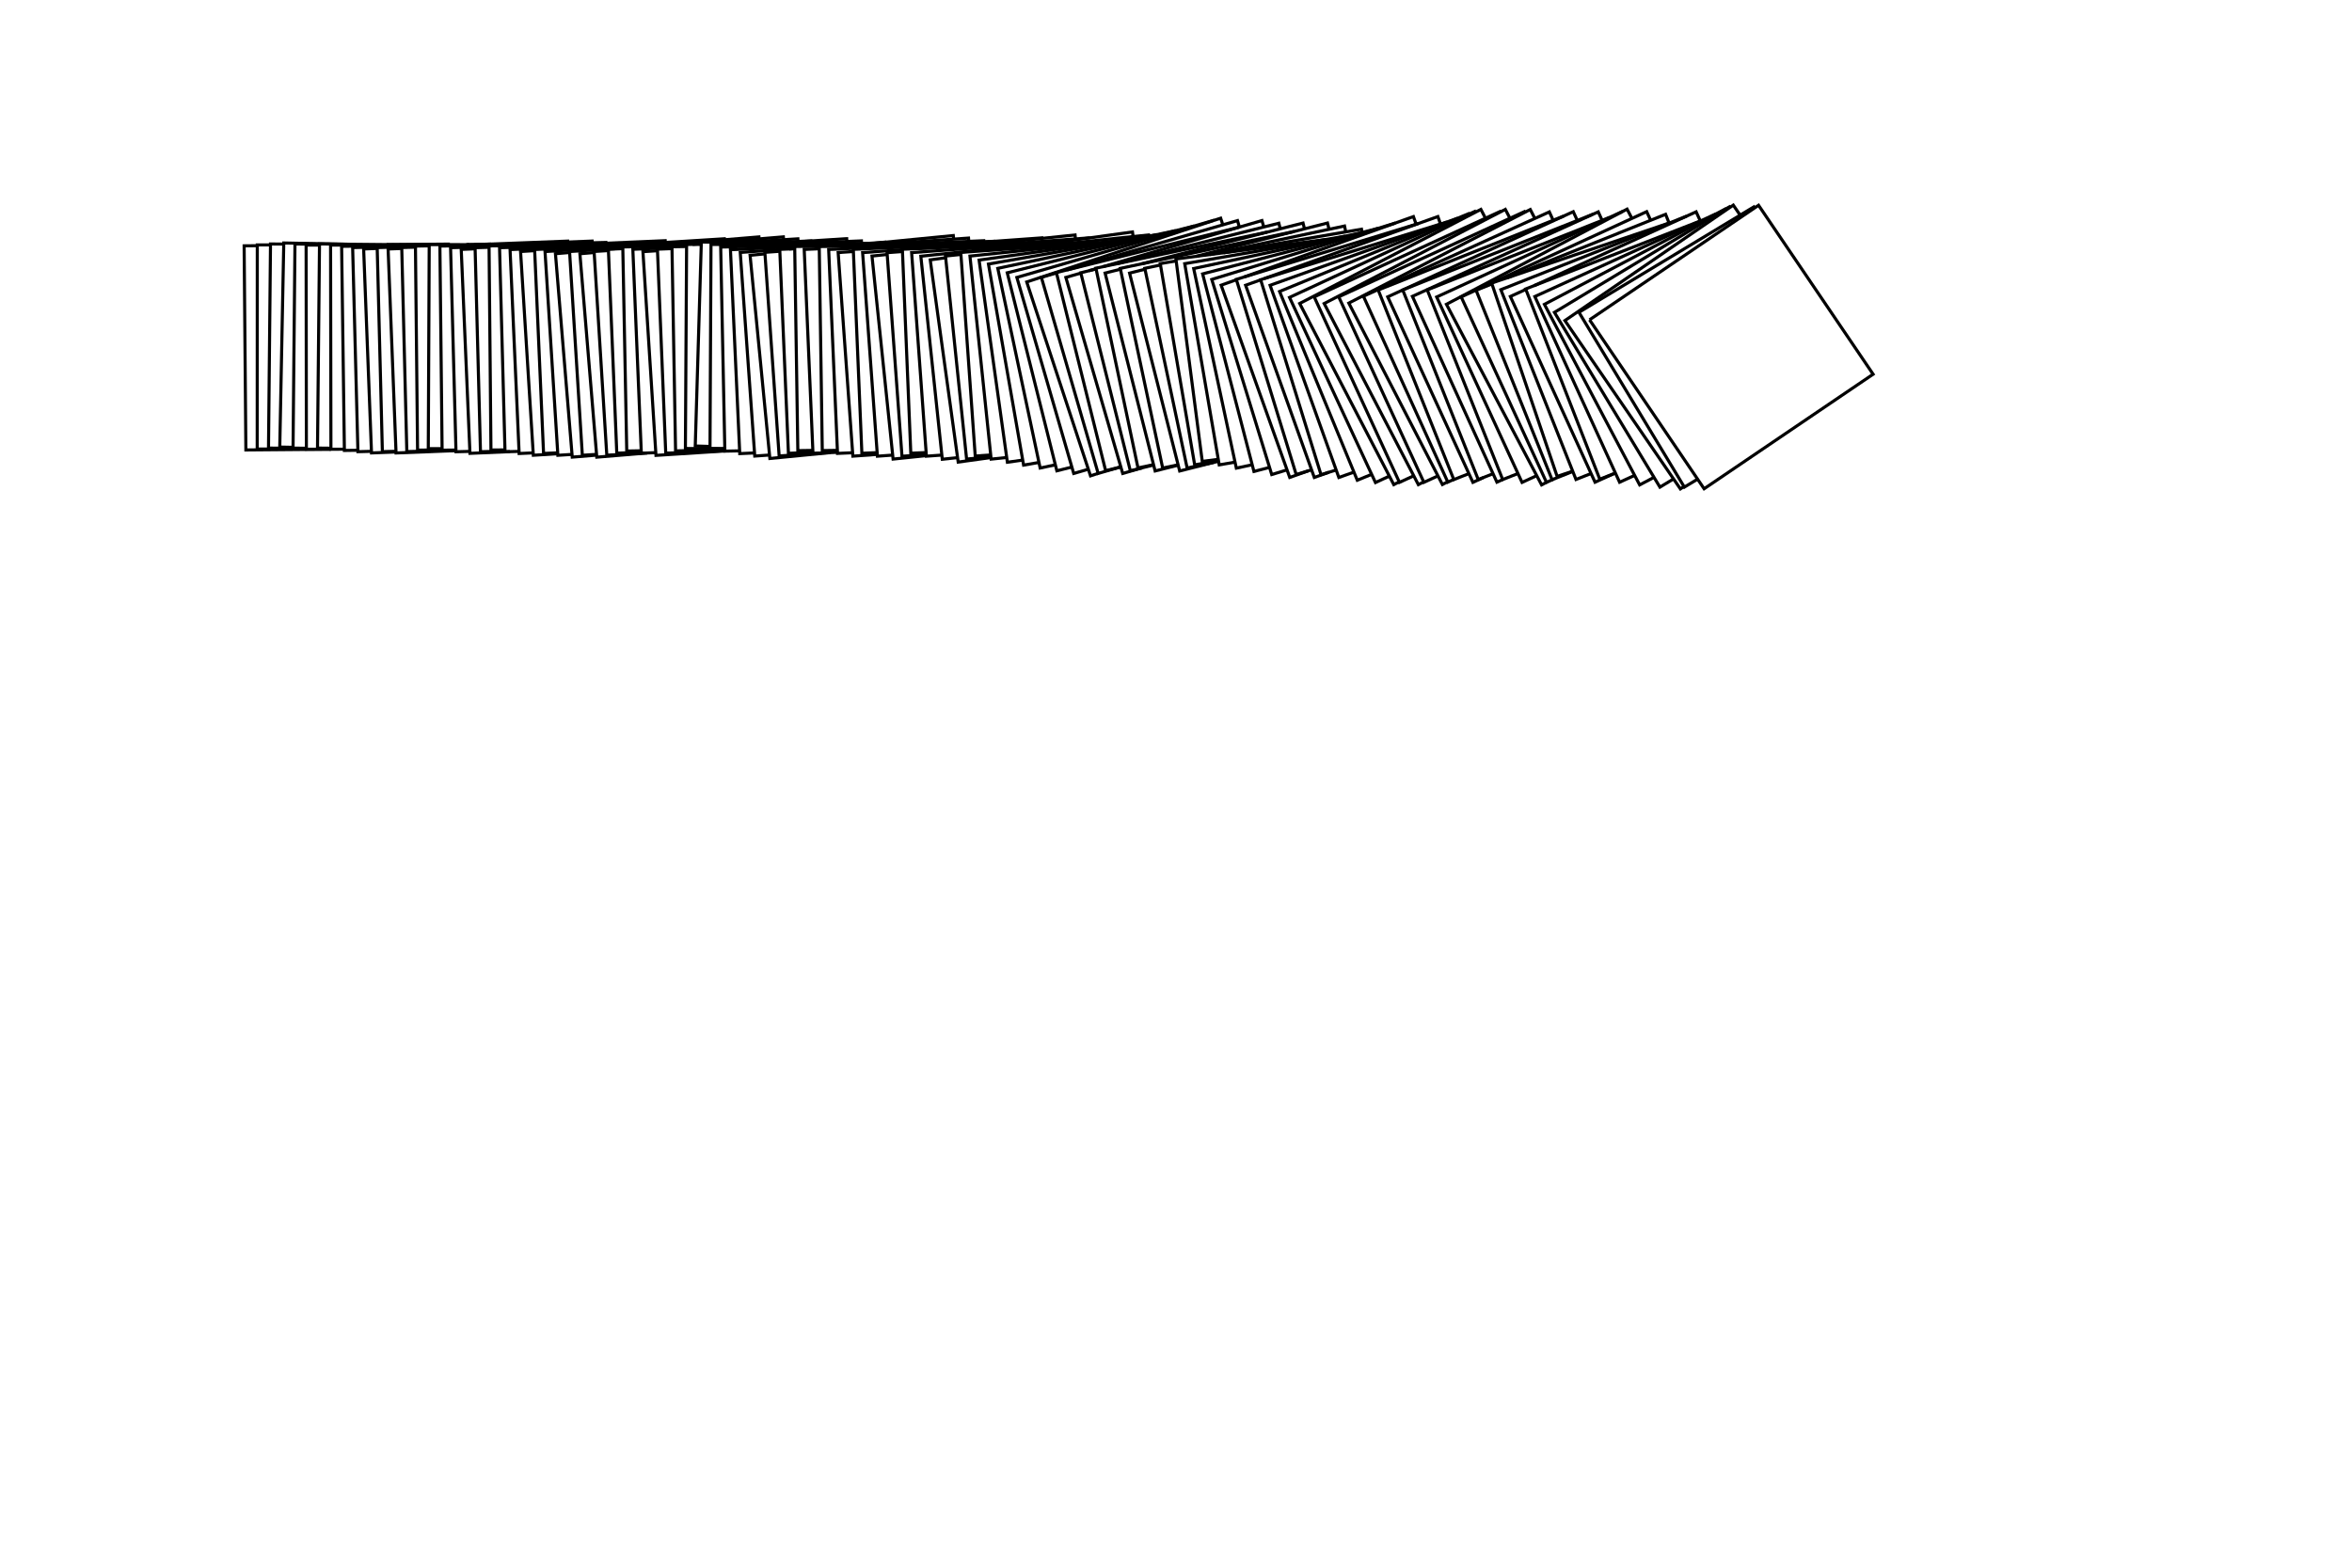 <svg height="384px" viewBox="0 0 576 384" width="576px" xmlns="http://www.w3.org/2000/svg" xmlns:inkscape="http://www.inkscape.org/namespaces/inkscape">
<g fill="none" id="1" stroke="black" stroke-width="0.2mm">
<path d="M63.011,60.185 L59.789,60.213 L60.213,110.211 L81.041,110.034"/>
<path d="M94.67,59.917 L109.787,59.789 L109.788,59.908"/>
<path d="M75.031,109.994 L62.989,109.989 L63.011,59.989 L66.244,59.99"/>
<path d="M75.031,109.845 L65.756,109.754 L66.246,59.756 L69.489,59.788"/>
<path d="M71.769,109.57 L68.515,109.506 L69.494,59.515 L85.347,59.826"/>
<path d="M75.031,109.795 L71.767,109.765 L72.235,59.767 L78.246,59.823"/>
<path d="M78.244,60.027 L74.969,60.031 L75.031,110.031 L81.041,110.024"/>
<path d="M102.766,59.997 L105.113,59.994"/>
<path d="M81.04,109.786 L77.756,109.754 L78.246,59.756 L103.529,60.004"/>
<path d="M105.113,60.001 L80.959,60.041 L81.041,110.041 L84.337,110.035"/>
<path d="M105.113,60.05 L83.664,60.341 L84.341,110.336 L87.644,110.291"/>
<path d="M114.16,59.928 L114.818,59.919"/>
<path d="M105.112,60.169 L86.363,60.653 L87.653,110.637 L90.967,110.551"/>
<path d="M114.426,59.929 L120.254,59.779"/>
<path d="M92.379,60.854 L89.055,60.983 L90.983,110.945 L96.982,110.714"/>
<path d="M116.153,59.937 L139.017,59.055 L139.026,59.279"/>
<path d="M101.744,60.405 L92.374,60.642 L93.642,110.626 L96.975,110.542"/>
<path d="M119.56,59.952 L125.82,59.793"/>
<path d="M98.392,60.861 L95.047,60.991 L96.991,110.953 L111.666,110.382"/>
<path d="M121.51,59.961 L145.009,59.047 L145.025,59.47"/>
<path d="M101.745,60.545 L98.386,60.629 L99.629,110.614 L111.664,110.314"/>
<path d="M124.672,59.976 L148.371,59.386 L148.376,59.576"/>
<path d="M105.112,60.226 L101.742,60.261 L102.261,110.258 L108.271,110.196"/>
<path d="M127.84,59.99 L141.299,59.85"/>
<path d="M108.268,109.902 L104.887,109.886 L105.114,59.887 L132.034,60.009"/>
<path d="M137.587,59.949 L107.731,60.271 L108.271,110.269 L111.662,110.232"/>
<path d="M119.772,60.422 L110.345,60.673 L111.673,110.655 L115.071,110.565"/>
<path d="M130.747,60.131 L143.049,59.804"/>
<path d="M116.358,60.946 L112.954,61.092 L115.092,111.046 L124.868,110.628"/>
<path d="M136.695,60.076 L162.908,58.954 L162.927,59.392"/>
<path d="M119.773,60.576 L116.351,60.666 L117.666,110.649 L123.673,110.491"/>
<path d="M139.929,60.046 L161.578,59.476"/>
<path d="M149.136,59.961 L119.77,60.232 L120.232,110.23 L123.665,110.198"/>
<path d="M154.635,59.814 L122.34,60.677 L123.677,110.66 L127.113,110.568"/>
<path d="M160.003,59.575 L124.914,61.136 L127.136,111.086 L130.576,110.933"/>
<path d="M130.942,61.396 L127.486,61.612 L130.612,111.514 L136.6,111.139"/>
<path d="M145.693,60.471 L177.388,58.485 L177.403,58.726"/>
<path d="M165.486,59.604 L130.929,61.118 L133.118,111.07 L136.586,110.919"/>
<path d="M170.902,59.262 L133.475,61.624 L136.624,111.525 L140.087,111.306"/>
<path d="M146.112,111.48 L140.142,111.972 L136.028,62.142 L139.5,61.855"/>
<path d="M151.737,60.845 L152.527,60.78"/>
<path d="M157.142,60.399 L185.858,58.028 L185.898,58.512"/>
<path d="M152.527,60.795 L139.485,61.613 L142.613,111.515 L146.096,111.297"/>
<path d="M159.623,60.351 L171.746,59.591"/>
<path d="M175.254,59.371 L176.442,59.296"/>
<path d="M158.487,110.958 L146.153,111.982 L142.018,62.153 L145.511,61.863"/>
<path d="M164.99,60.247 L168.146,59.985"/>
<path d="M169.622,59.862 L171.743,59.686"/>
<path d="M175.468,59.377 L191.847,58.018 L191.904,58.712"/>
<path d="M149.006,61.383 L145.495,61.602 L148.602,111.505 L157.059,110.979"/>
<path d="M179.361,59.493 L195.398,58.495 L195.438,59.137"/>
<path d="M152.529,60.904 L148.993,61.05 L151.05,111.007 L157.05,110.76"/>
<path d="M183.673,59.622 L198.95,58.993 L198.95,58.993"/>
<path d="M168.145,60.186 L152.521,60.488 L153.488,110.479 L157.036,110.41"/>
<path d="M164.567,60.662 L154.982,61.061 L157.061,111.018 L160.603,110.87"/>
<path d="M187.111,59.724 L188.272,59.676"/>
<path d="M161.018,61.418 L157.456,61.646 L160.646,111.544 L177.514,110.466"/>
<path d="M187.387,59.732 L207.354,58.456 L207.398,59.148"/>
<path d="M164.571,60.893 L161.003,61.039 L163.039,110.997 L177.513,110.407"/>
<path d="M190.664,59.83 L210.961,59.003 L210.987,59.626"/>
<path d="M168.144,60.382 L164.563,60.445 L165.445,110.437 L177.509,110.224"/>
<path d="M193.92,59.927 L212.817,59.594"/>
<path d="M177.503,109.91 L167.854,109.853 L168.147,59.854 L171.737,59.875"/>
<path d="M173.88,109.352 L170.267,109.245 L171.756,59.267 L195.842,59.984"/>
<path d="M177.503,109.895 L173.878,109.877 L174.123,59.878 L201.224,60.011"/>
<path d="M206.607,59.901 L176.495,60.515 L177.515,110.505 L181.133,110.431"/>
<path d="M194.621,60.447 L178.888,61.164 L181.164,111.112 L184.784,110.947"/>
<path d="M196.651,60.355 L211.875,59.661"/>
<path d="M190.963,61.15 L181.287,61.839 L184.839,111.713 L188.457,111.455"/>
<path d="M193.247,60.987 L194.628,60.889"/>
<path d="M203.634,60.248 L217.071,59.291"/>
<path d="M203.287,110.869 L188.54,112.305 L183.695,62.54 L187.339,62.185"/>
<path d="M207.916,60.182 L233.46,57.695 L233.545,58.568"/>
<path d="M190.981,61.552 L187.313,61.81 L190.81,111.687 L201.2,110.959"/>
<path d="M211.257,60.131 L237.19,58.313 L237.247,59.117"/>
<path d="M194.629,60.929 L190.961,61.084 L193.084,111.039 L199.084,110.784"/>
<path d="M214.589,60.08 L240.916,58.961 L240.926,59.208"/>
<path d="M223.936,59.937 L194.62,60.386 L195.386,110.38 L199.064,110.323"/>
<path d="M200.639,60.937 L196.951,61.095 L199.095,111.049 L205.094,110.792"/>
<path d="M220.682,60.076 L243.744,59.087"/>
<path d="M229.845,59.94 L200.63,60.375 L201.375,110.37 L205.073,110.315"/>
<path d="M235.056,59.714 L202.941,61.106 L205.106,111.059 L208.805,110.898"/>
<path d="M208.995,61.596 L205.264,61.866 L208.866,111.736 L214.846,111.304"/>
<path d="M226.411,60.339 L255.134,58.264 L255.143,58.395"/>
<path d="M240.672,59.74 L208.973,61.071 L211.071,111.027 L214.814,110.869"/>
<path d="M220.995,61.17 L211.254,61.878 L214.878,111.746 L218.617,111.475"/>
<path d="M224.753,60.897 L245.771,59.369"/>
<path d="M226.865,111.604 L218.719,112.451 L213.549,62.719 L217.271,62.332"/>
<path d="M235.241,60.464 L263.281,57.549 L263.381,58.512"/>
<path d="M221.014,61.618 L217.239,61.894 L220.894,111.761 L226.845,111.324"/>
<path d="M238.705,60.321 L266.933,58.252"/>
<path d="M252.532,59.75 L220.99,61.052 L223.052,111.01 L226.811,110.854"/>
<path d="M257.365,59.4 L223.256,61.876 L226.876,111.744 L230.658,111.47"/>
<path d="M262.73,58.833 L225.511,62.765 L230.765,112.489 L234.506,112.093"/>
<path d="M242.69,112.076 L234.657,113.186 L227.814,63.657 L231.592,63.135"/>
<path d="M247.08,60.995 L277.343,56.814 L277.499,57.942"/>
<path d="M242.665,111.833 L236.719,112.451 L231.549,62.719 L235.33,62.326"/>
<path d="M250.392,60.76 L281.281,57.549 L281.309,57.819"/>
<path d="M269.172,59.429 L235.295,61.83 L238.83,111.705 L242.623,111.436"/>
<path d="M273.771,58.949 L237.54,62.73 L242.73,112.46 L246.543,112.062"/>
<path d="M279.159,58.195 L239.777,63.706 L246.706,113.223 L250.462,112.698"/>
<path d="M283.314,57.469 L242.069,64.678 L250.678,113.931 L254.44,113.273"/>
<path d="M287.962,56.483 L244.357,65.731 L254.731,114.643 L258.454,113.853"/>
<path d="M292.483,55.351 L246.676,66.822 L258.822,115.324 L262.496,114.404"/>
<path d="M297.058,54.058 L297.049,54.027 L249.027,67.951 L262.951,115.973 L266.53,114.936"/>
<path d="M299.473,55.072 L298.936,53.44 L251.44,69.064 L267.064,116.56 L268.933,115.945"/>
<path d="M274.29,114.417 L268.939,115.966 L255.034,67.939 L258.732,66.868"/>
<path d="M261.302,66.124 L303.061,54.034 L303.523,55.628"/>
<path d="M303.49,55.638 L258.708,66.769 L270.769,115.292 L274.487,114.368"/>
<path d="M279.696,114.598 L274.953,115.974 L261.026,67.953 L264.699,66.888"/>
<path d="M266.662,66.318 L268.41,65.811"/>
<path d="M270.023,65.344 L309.047,54.026 L309.504,55.602"/>
<path d="M282.517,113.893 L276.814,115.319 L264.681,66.814 L268.424,65.877"/>
<path d="M273.412,64.63 L313.186,54.681 L313.528,56.047"/>
<path d="M310.346,56.852 L268.385,65.689 L278.689,114.615 L282.497,113.813"/>
<path d="M288.537,113.936 L282.889,115.364 L270.636,66.889 L274.395,65.938"/>
<path d="M279.572,64.63 L319.111,54.636 L319.47,56.054"/>
<path d="M316.94,56.695 L274.352,65.738 L284.738,114.648 L288.514,113.846"/>
<path d="M297.238,113.26 L288.9,115.371 L276.629,66.9 L280.406,65.944"/>
<path d="M292.77,62.814 L325.1,54.629 L325.488,56.162"/>
<path d="M298.436,113.006 L290.727,114.64 L280.36,65.727 L284.202,64.912"/>
<path d="M296.229,62.363 L329.273,55.36 L329.579,56.802"/>
<path d="M298.41,112.858 L292.572,113.856 L284.144,64.572 L288.042,63.905"/>
<path d="M299.7,61.911 L333.428,56.144 L333.566,56.947"/>
<path d="M324.758,58.649 L287.981,63.437 L294.437,113.019 L298.351,112.509"/>
<path d="M329.472,57.841 L290.136,64.583 L298.583,113.864 L302.459,113.2"/>
<path d="M333.142,57.057 L292.33,65.773 L302.773,114.67 L306.66,113.84"/>
<path d="M337.527,55.918 L294.519,67.086 L307.086,115.481 L310.908,114.488"/>
<path d="M341.753,54.62 L296.759,68.447 L311.447,116.241 L315.193,115.09"/>
<path d="M320.46,115.305 L315.856,116.948 L299.052,69.856 L302.794,68.521"/>
<path d="M304.717,67.834 L346.144,53.052 L346.811,54.919"/>
<path d="M347.346,54.755 L302.767,68.433 L317.433,116.233 L321.2,115.078"/>
<path d="M325.444,115.678 L321.87,116.954 L305.046,69.87 L308.736,68.551"/>
<path d="M309.63,68.232 L352.13,53.045 L352.782,54.872"/>
<path d="M354.379,54.377 L308.724,68.512 L323.512,116.276 L327.226,115.126"/>
<path d="M356.971,53.45 L311.04,69.882 L327.882,116.96 L331.576,115.639"/>
<path d="M359.656,52.493 L359.603,52.367 L313.366,71.397 L332.397,117.633 L335.913,116.186"/>
<path d="M361.256,52.023 L361.152,51.799 L315.799,72.848 L336.848,118.201 L340.251,116.622"/>
<path d="M363.786,53.45 L362.665,51.292 L318.291,74.335 L341.335,118.708 L342.66,118.021"/>
<path d="M367.336,51.969 L367.279,51.845 L321.845,72.721 L342.721,118.155 L346.224,116.545"/>
<path d="M369.781,53.463 L368.649,51.287 L324.287,74.351 L347.351,118.713 L348.654,118.036"/>
<path d="M373.378,52.033 L373.294,51.851 L327.851,72.706 L348.706,118.149 L352.153,116.567"/>
<path d="M375.888,53.511 L374.758,51.321 L330.321,74.242 L353.242,118.679 L354.53,118.014"/>
<path d="M380.363,53.954 L379.432,51.903 L333.903,72.568 L354.568,118.097 L356.019,117.439"/>
<path d="M382.932,52.93 L337.519,71.036 L356.036,117.481 L359.729,116.009"/>
<path d="M363.265,116.979 L360.712,118.151 L339.849,72.712 L343.526,71.024"/>
<path d="M343.572,71.002 L385.288,51.849 L386.276,54"/>
<path d="M389.986,52.543 L389.979,52.526 L343.526,71.021 L362.021,117.474 L365.646,116.031"/>
<path d="M392.357,53.976 L391.411,51.895 L345.895,72.589 L366.589,118.105 L368.006,117.461"/>
<path d="M394.18,53.251 L349.531,71.009 L368.009,117.469 L371.743,115.984"/>
<path d="M397.265,51.862 L397.253,51.836 L351.836,72.747 L372.747,118.164 L376.342,116.508"/>
<path d="M399.662,53.5 L398.466,51.229 L354.229,74.534 L377.534,118.771 L378.724,118.144"/>
<path d="M404.242,53.958 L403.269,51.842 L357.842,72.731 L378.731,118.158 L380.44,117.373"/>
<path d="M385.175,115.474 L380.101,117.509 L361.491,71.101 L365.371,69.545"/>
<path d="M369.03,68.078 L407.899,52.491 L408.755,54.624"/>
<path d="M409.154,54.489 L365.302,69.34 L381.34,116.698 L385.149,115.408"/>
<path d="M413.02,52.959 L367.554,70.956 L385.956,117.446 L389.648,115.985"/>
<path d="M395.103,116.074 L390.62,118.117 L369.883,72.62 L373.675,70.891"/>
<path d="M375.646,69.993 L415.38,51.883 L416.4,54.12"/>
<path d="M416.741,53.987 L373.631,70.778 L391.778,117.369 L395.61,115.876"/>
<path d="M420.245,52.388 L375.877,72.636 L396.636,118.123 L400.319,116.442"/>
<path d="M422.483,51.285 L422.451,51.225 L378.225,74.549 L401.549,118.775 L405.065,116.921"/>
<path d="M423.591,50.851 L423.487,50.678 L380.678,76.513 L406.513,119.322 L409.845,117.311"/>
<path d="M426.161,52.697 L424.478,50.243 L383.243,78.522 L411.522,119.757 L412.399,119.155"/>
<path d="M429.667,50.955 L429.503,50.682 L386.682,76.497 L412.497,119.318 L415.737,117.364"/>
<path d="M389.279,78.335 L430.665,50.279 L458.721,91.665 L417.335,119.721 L389.279,78.335"/>
</g>
</svg>